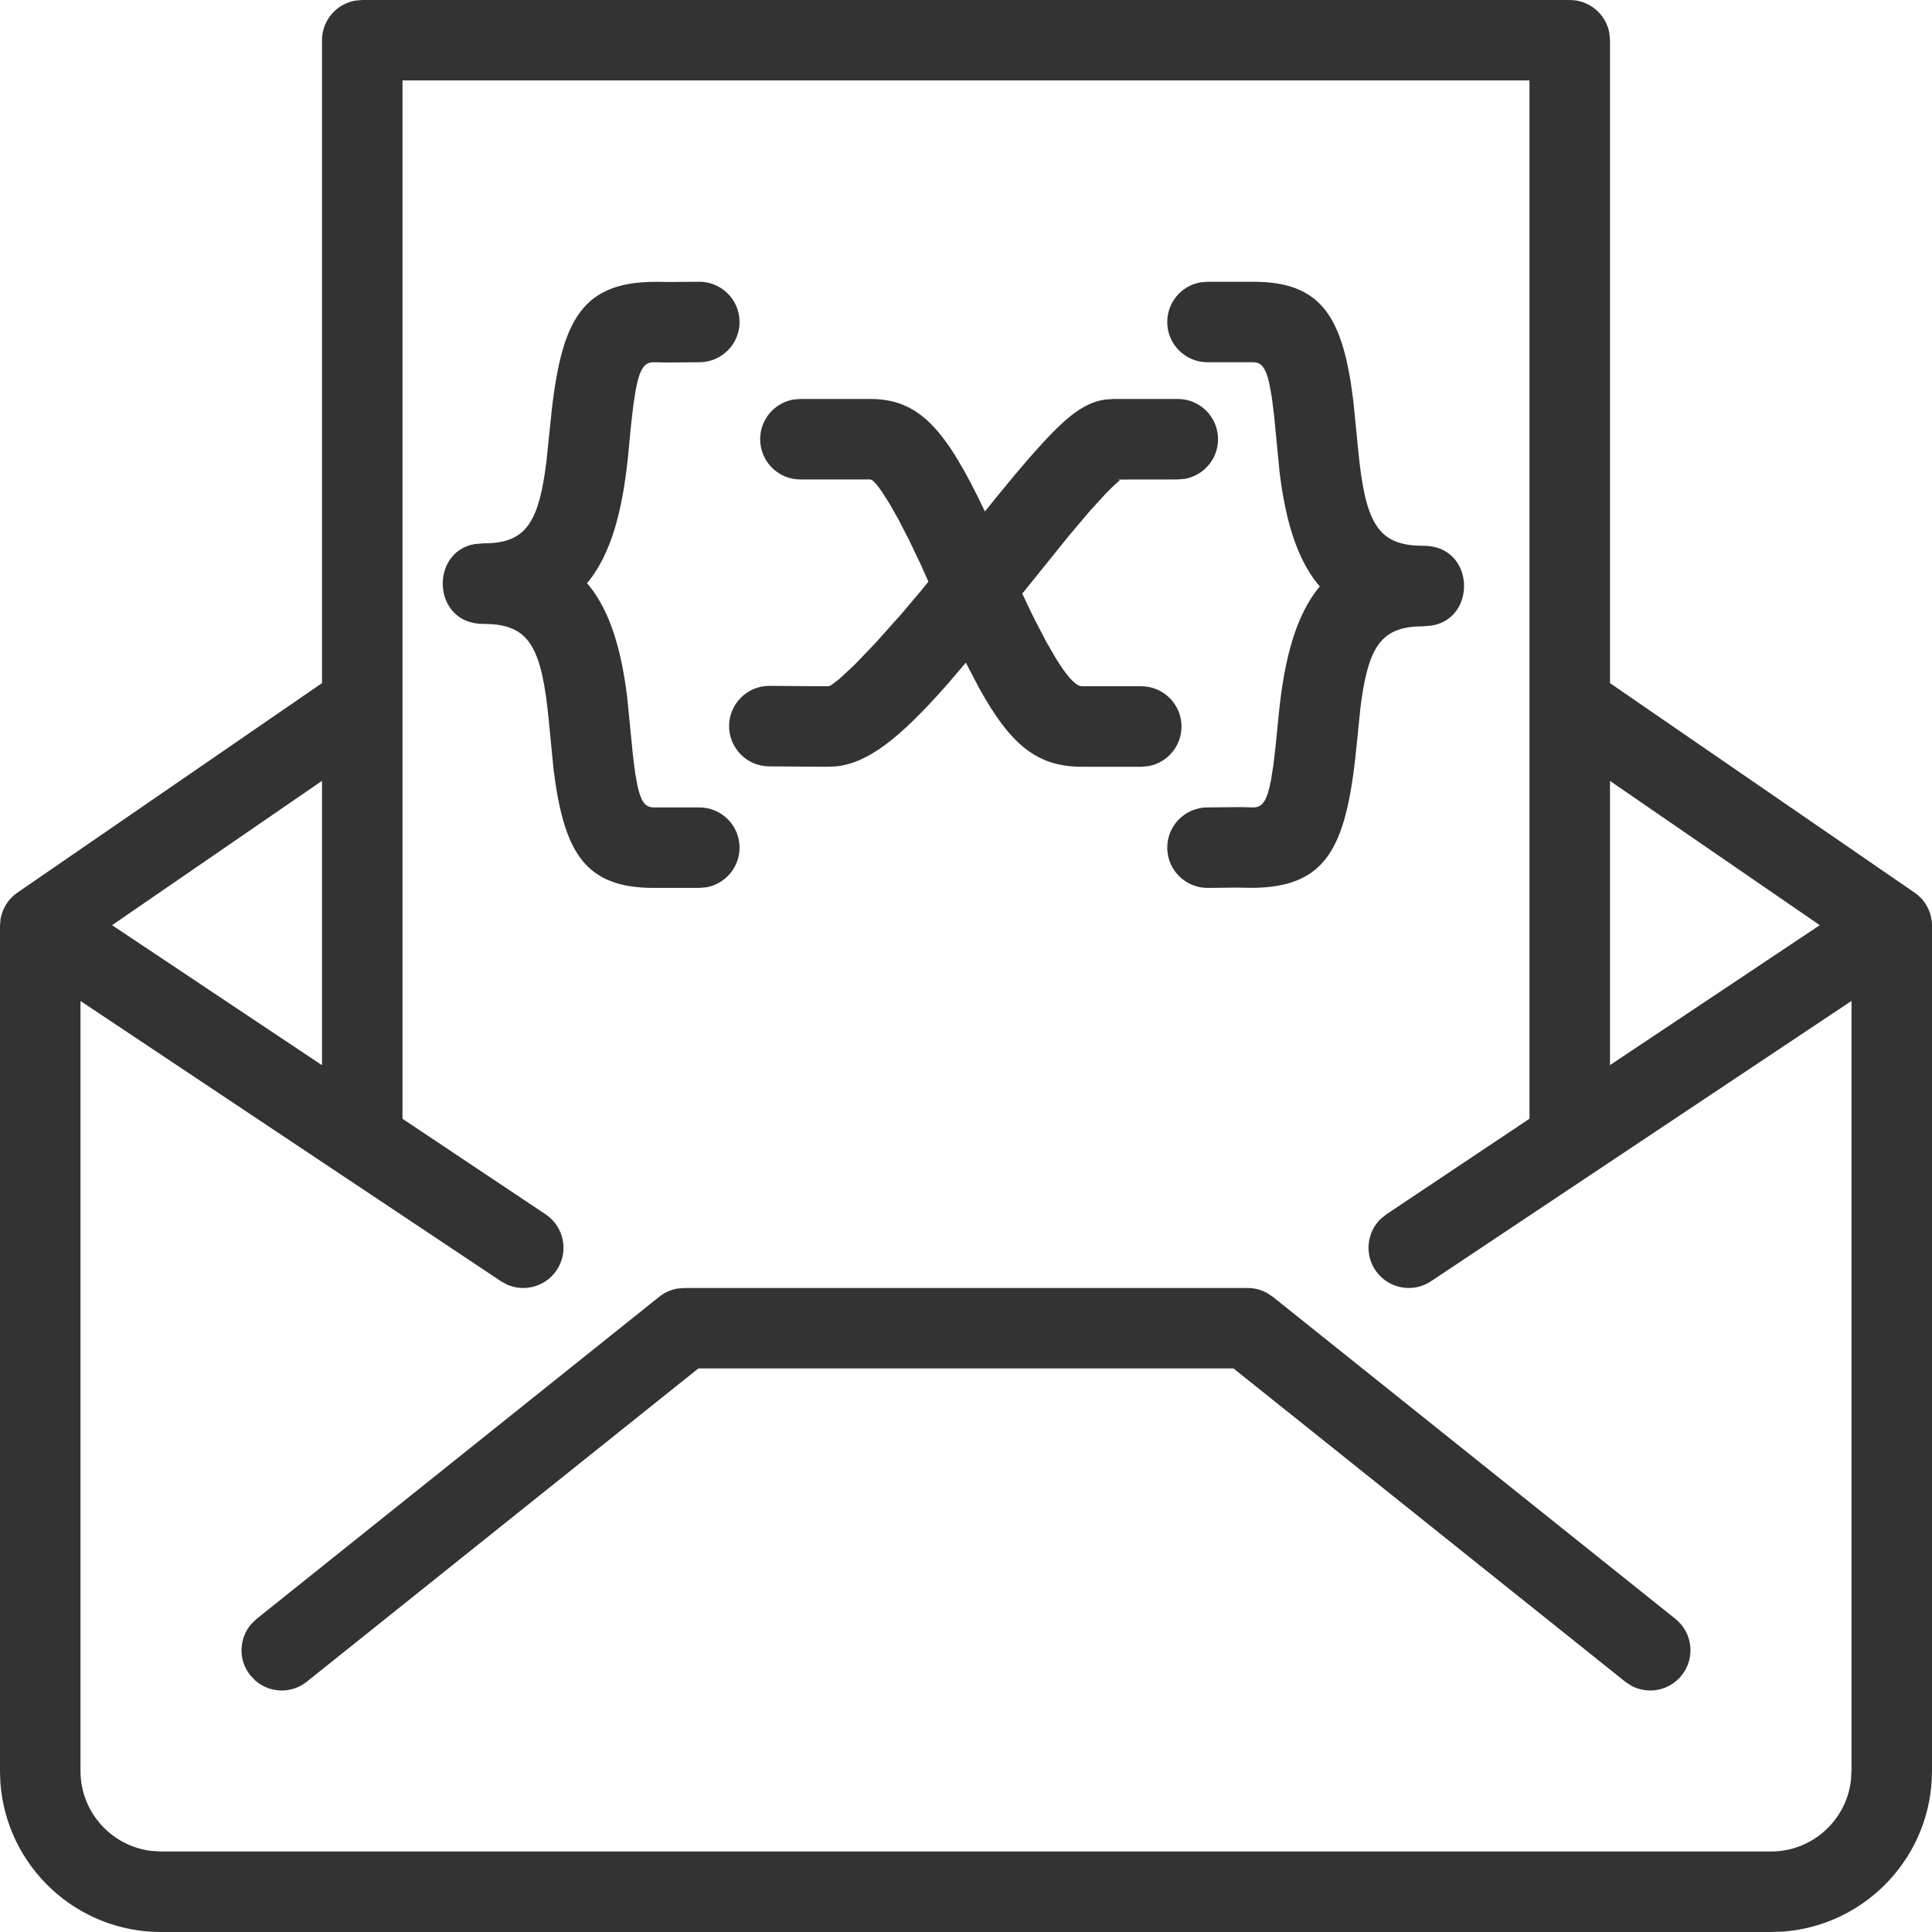<svg xmlns="http://www.w3.org/2000/svg" width="24" height="24" viewBox="0 0 24 24">
  <path fill="#333" fill-rule="evenodd" d="M19.5,-1.77635684e-14 C19.745,-1.77635684e-14 19.95,0.177 19.992,0.41 L20,0.5 L20,8.486 L23.783,11.088 C23.797,11.098 23.806,11.104 23.814,11.111 L23.783,11.088 C23.808,11.105 23.832,11.125 23.853,11.146 C23.861,11.154 23.869,11.162 23.877,11.171 C23.886,11.182 23.895,11.194 23.904,11.205 C23.908,11.21 23.912,11.216 23.916,11.223 L23.93,11.245 C23.936,11.255 23.941,11.264 23.946,11.274 L23.916,11.223 C23.936,11.253 23.953,11.285 23.966,11.318 C23.972,11.333 23.977,11.348 23.981,11.363 C23.984,11.372 23.986,11.382 23.988,11.391 C23.989,11.395 23.99,11.399 23.99,11.403 L23.995,11.43 C23.998,11.449 23.999,11.467 24,11.486 L24,11.5 L24,22 C24,23.054 23.184,23.918 22.149,23.995 L22,24 L2,24 C0.946,24 0.082,23.184 0.005,22.149 L0,22 L0,11.5 L0,11.486 C0.001,11.465 0.002,11.445 0.006,11.425 L0,11.5 C0,11.463 0.004,11.427 0.012,11.392 C0.025,11.333 0.049,11.276 0.084,11.223 C0.119,11.17 0.163,11.125 0.213,11.091 L0.217,11.088 L4,8.486 L4,0.5 C4,0.255 4.177,0.05 4.41,0.008 L4.5,-1.77635684e-14 L19.5,-1.77635684e-14 Z M19,0.999 L5,0.999 L5,13.898 L6.777,15.084 C7.007,15.237 7.069,15.548 6.916,15.777 C6.78,15.982 6.519,16.053 6.302,15.959 L6.223,15.916 L1,12.435 L1,22 C1,22.512 1.386,22.935 1.883,22.993 L2,23 L22,23 C22.512,23 22.935,22.614 22.993,22.117 L23,22 L23,12.434 L17.777,15.916 C17.548,16.069 17.237,16.007 17.084,15.777 C16.948,15.573 16.982,15.305 17.152,15.141 L17.223,15.084 L19,13.897 L19,0.999 Z M15.5,16 C15.585,16 15.668,16.022 15.742,16.063 L15.812,16.11 L20.812,20.11 C21.028,20.282 21.063,20.597 20.89,20.812 C20.737,21.004 20.471,21.053 20.263,20.94 L20.188,20.89 L15.323,16.999 L8.676,16.999 L3.812,20.89 C3.621,21.044 3.351,21.033 3.172,20.877 L3.11,20.812 C2.956,20.621 2.967,20.351 3.123,20.172 L3.188,20.11 L8.188,16.11 C8.254,16.056 8.333,16.021 8.416,16.007 L8.5,16 L15.5,16 Z M4,9.7 L1.392,11.493 L4,13.232 L4,9.7 Z M20,9.701 L20,13.231 L22.606,11.493 L20,9.701 Z M8.68,3.5 C8.956,3.496 9.183,3.717 9.187,3.993 C9.191,4.269 8.97,4.496 8.694,4.5 L8.278,4.503 L8.122,4.5 C8.013,4.5 7.95,4.564 7.898,4.839 L7.868,5.031 L7.839,5.281 L7.801,5.676 C7.731,6.357 7.589,6.875 7.31,7.224 L7.291,7.244 L7.322,7.28 C7.577,7.599 7.717,8.061 7.791,8.658 L7.862,9.379 L7.89,9.6 L7.92,9.766 C7.962,9.954 8.013,10.016 8.091,10.028 L8.122,10.03 L8.687,10.03 C8.963,10.03 9.187,10.253 9.187,10.53 C9.187,10.775 9.01,10.979 8.777,11.022 L8.687,11.03 L8.122,11.03 C7.27,11.03 7.005,10.595 6.876,9.553 L6.816,8.938 C6.731,8.073 6.586,7.785 6.102,7.753 L6,7.75 C5.371,7.75 5.335,6.859 5.894,6.759 L6,6.75 L6.099,6.747 C6.542,6.717 6.697,6.467 6.787,5.738 L6.829,5.336 C6.951,4.034 7.177,3.5 8.149,3.501 L8.331,3.503 L8.68,3.5 Z M15.566,3.5 C16.417,3.5 16.682,3.934 16.811,4.976 L16.872,5.591 C16.956,6.457 17.102,6.745 17.585,6.777 L17.687,6.78 C18.316,6.78 18.352,7.67 17.793,7.77 L17.687,7.78 L17.588,7.783 C17.145,7.813 16.99,8.062 16.9,8.792 L16.859,9.193 C16.737,10.495 16.511,11.03 15.539,11.029 L15.356,11.026 L15.007,11.03 C14.731,11.033 14.504,10.813 14.5,10.537 C14.496,10.261 14.717,10.034 14.993,10.03 L15.41,10.026 L15.566,10.03 C15.674,10.03 15.737,9.966 15.789,9.691 L15.819,9.499 L15.848,9.249 L15.887,8.854 C15.957,8.173 16.099,7.654 16.377,7.306 L16.396,7.286 L16.365,7.25 C16.11,6.93 15.97,6.469 15.896,5.872 L15.826,5.151 L15.798,4.93 L15.768,4.764 C15.725,4.575 15.674,4.513 15.596,4.502 L15.566,4.5 L15,4.5 C14.724,4.5 14.5,4.276 14.5,4 C14.5,3.755 14.677,3.55 14.91,3.508 L15,3.5 L15.566,3.5 Z M10.81,4.956 C11.425,4.956 11.753,5.34 12.235,6.354 L12.414,6.132 L12.615,5.889 L12.79,5.684 C13.194,5.224 13.438,5.002 13.733,4.963 L13.833,4.956 L14.631,4.956 C14.907,4.956 15.131,5.18 15.131,5.456 C15.131,5.701 14.954,5.906 14.72,5.948 L14.631,5.956 L13.877,5.957 C13.91,5.958 13.913,5.963 13.901,5.974 L13.886,5.988 C13.842,6.025 13.792,6.074 13.735,6.133 L13.542,6.344 L13.287,6.645 L12.699,7.374 L12.79,7.567 C12.815,7.618 12.839,7.668 12.863,7.715 L12.997,7.972 L13.116,8.177 C13.245,8.387 13.342,8.496 13.412,8.52 L13.441,8.525 L14.177,8.525 C14.453,8.525 14.677,8.749 14.677,9.025 C14.677,9.271 14.5,9.475 14.267,9.517 L14.177,9.525 L13.441,9.525 C12.888,9.525 12.556,9.261 12.159,8.54 L11.998,8.232 L11.756,8.515 C11.173,9.174 10.783,9.48 10.381,9.521 L10.253,9.525 L9.553,9.52 C9.277,9.518 9.055,9.292 9.057,9.016 C9.06,8.74 9.285,8.518 9.561,8.52 L10.288,8.525 C10.299,8.525 10.316,8.518 10.339,8.502 L10.427,8.434 L10.623,8.251 L10.886,7.976 L11.208,7.615 L11.449,7.329 L11.533,7.225 L11.435,7.006 L11.288,6.699 L11.158,6.448 L11.046,6.25 L10.953,6.105 C10.898,6.024 10.855,5.977 10.828,5.962 L10.81,5.956 L9.943,5.956 C9.666,5.956 9.443,5.732 9.443,5.456 C9.443,5.211 9.619,5.006 9.853,4.964 L9.943,4.956 L10.81,4.956 Z"/>
</svg>
